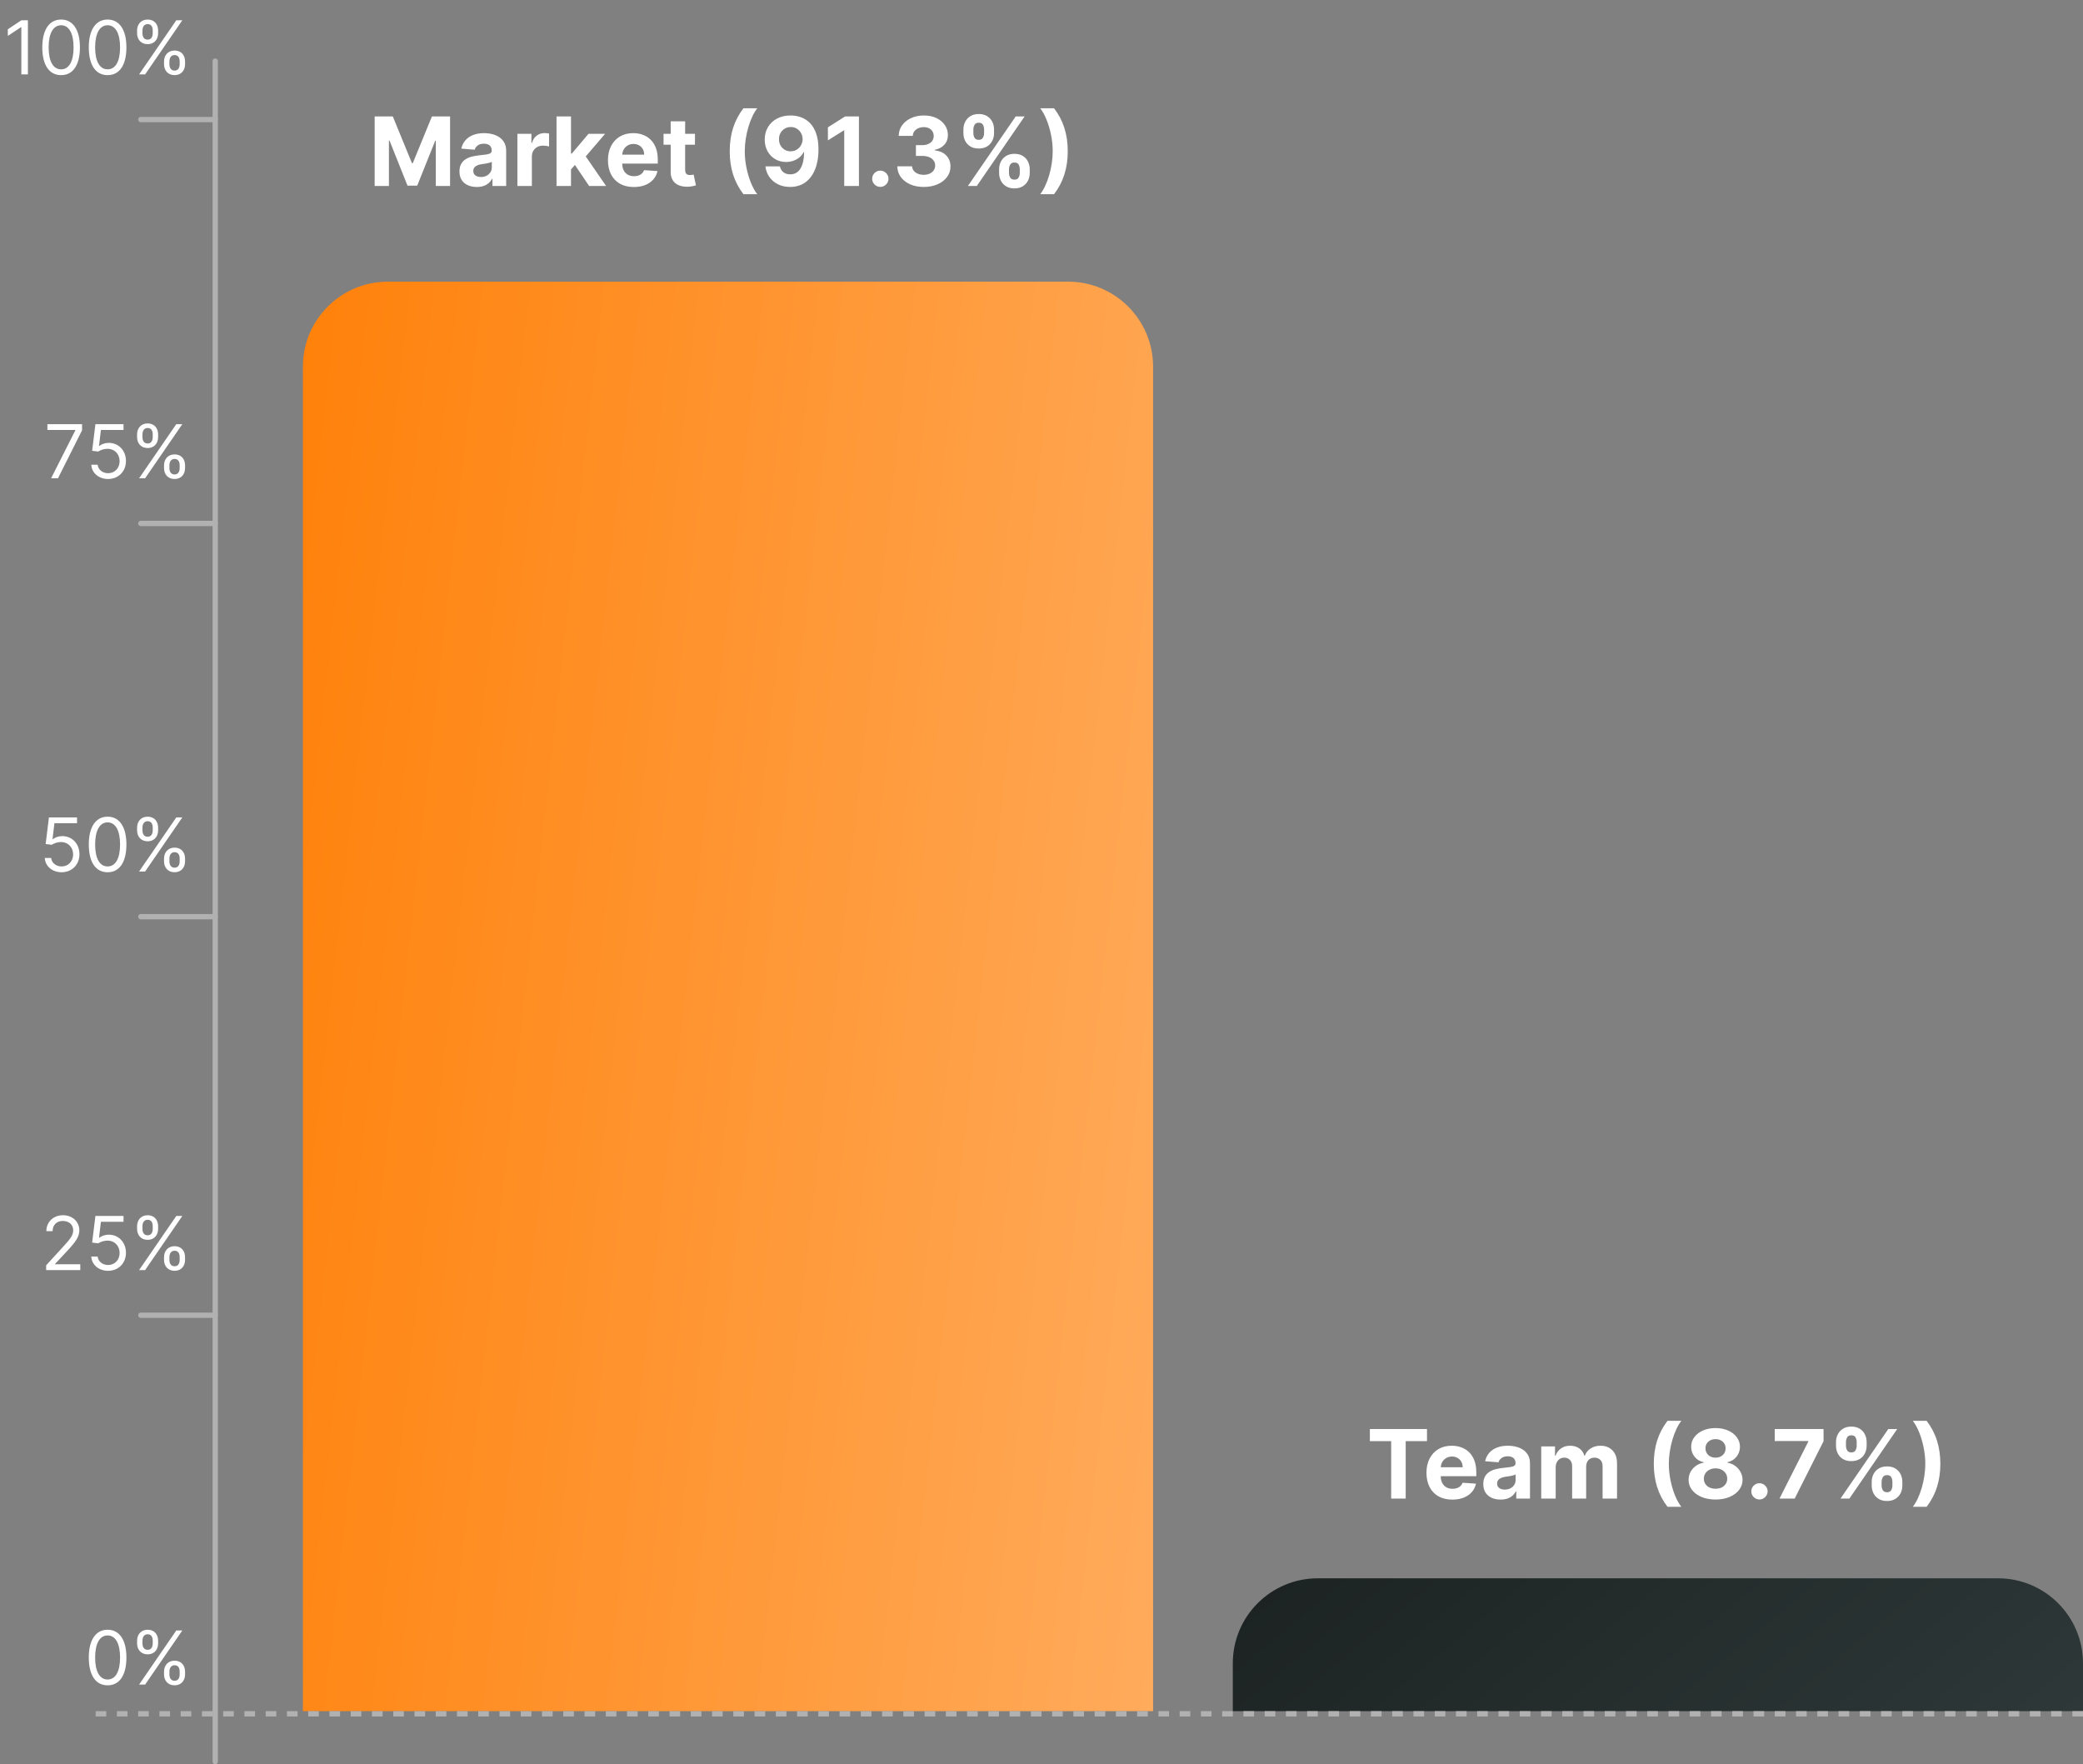 <svg width="392" height="332" viewBox="0 0 392 332" fill="none" xmlns="http://www.w3.org/2000/svg">
<rect x="0" y="0" width="392" height="332" fill="#808080" stroke="none"/>
<path d="M57 69C57 60.163 64.163 53 73 53H201C209.837 53 217 60.163 217 69V322H57V69Z" fill="url(#paint0_linear_18_294)"/>
<path d="M232 313C232 304.163 239.163 297 248 297H376C384.837 297 392 304.163 392 313V322H232V313Z" fill="url(#paint1_linear_18_294)"/>
<path d="M257.795 271.191V268.909H268.547V271.191H264.539V282H261.803V271.191H257.795ZM273.317 282.192C272.307 282.192 271.438 281.987 270.709 281.578C269.985 281.165 269.426 280.581 269.034 279.827C268.642 279.068 268.446 278.171 268.446 277.136C268.446 276.126 268.642 275.239 269.034 274.477C269.426 273.714 269.978 273.119 270.69 272.693C271.406 272.267 272.245 272.054 273.208 272.054C273.856 272.054 274.459 272.158 275.017 272.367C275.58 272.572 276.07 272.881 276.487 273.294C276.909 273.707 277.237 274.227 277.472 274.854C277.706 275.476 277.823 276.205 277.823 277.04V277.788H269.533V276.1H275.26C275.26 275.708 275.175 275.361 275.004 275.058C274.834 274.756 274.597 274.519 274.295 274.349C273.997 274.174 273.649 274.087 273.253 274.087C272.84 274.087 272.473 274.183 272.154 274.374C271.838 274.562 271.591 274.815 271.412 275.135C271.233 275.45 271.142 275.802 271.137 276.19V277.794C271.137 278.28 271.227 278.7 271.406 279.053C271.589 279.407 271.847 279.68 272.179 279.871C272.512 280.063 272.906 280.159 273.362 280.159C273.664 280.159 273.941 280.116 274.193 280.031C274.444 279.946 274.659 279.818 274.838 279.648C275.017 279.477 275.154 279.268 275.247 279.021L277.766 279.188C277.638 279.793 277.376 280.321 276.98 280.773C276.588 281.22 276.08 281.57 275.458 281.821C274.84 282.068 274.127 282.192 273.317 282.192ZM282.4 282.185C281.774 282.185 281.215 282.077 280.725 281.859C280.235 281.638 279.847 281.312 279.562 280.881C279.281 280.447 279.14 279.906 279.14 279.258C279.14 278.712 279.24 278.254 279.441 277.884C279.641 277.513 279.914 277.214 280.259 276.989C280.604 276.763 280.996 276.592 281.435 276.477C281.878 276.362 282.343 276.281 282.828 276.234C283.399 276.175 283.86 276.119 284.209 276.068C284.558 276.013 284.812 275.932 284.97 275.825C285.127 275.719 285.206 275.561 285.206 275.352V275.314C285.206 274.909 285.078 274.596 284.823 274.374C284.571 274.153 284.213 274.042 283.749 274.042C283.259 274.042 282.869 274.151 282.579 274.368C282.289 274.581 282.097 274.849 282.004 275.173L279.485 274.969C279.613 274.372 279.865 273.857 280.24 273.422C280.615 272.983 281.098 272.646 281.691 272.412C282.287 272.173 282.977 272.054 283.762 272.054C284.307 272.054 284.829 272.118 285.328 272.246C285.83 272.374 286.276 272.572 286.664 272.84C287.056 273.109 287.365 273.454 287.59 273.876C287.816 274.293 287.929 274.794 287.929 275.378V282H285.347V280.638H285.27C285.112 280.945 284.901 281.216 284.637 281.45C284.373 281.68 284.056 281.862 283.685 281.994C283.314 282.121 282.886 282.185 282.4 282.185ZM283.18 280.306C283.58 280.306 283.934 280.227 284.241 280.07C284.548 279.908 284.789 279.69 284.963 279.418C285.138 279.145 285.225 278.836 285.225 278.491V277.449C285.14 277.504 285.023 277.555 284.874 277.602C284.729 277.645 284.565 277.685 284.382 277.724C284.198 277.758 284.015 277.79 283.832 277.82C283.649 277.845 283.482 277.869 283.333 277.89C283.014 277.937 282.735 278.011 282.496 278.114C282.257 278.216 282.072 278.354 281.94 278.529C281.808 278.7 281.742 278.913 281.742 279.168C281.742 279.539 281.876 279.822 282.144 280.018C282.417 280.21 282.762 280.306 283.18 280.306ZM290.042 282V272.182H292.637V273.914H292.752C292.956 273.339 293.297 272.885 293.775 272.553C294.252 272.22 294.823 272.054 295.488 272.054C296.161 272.054 296.734 272.222 297.207 272.559C297.68 272.891 297.996 273.343 298.153 273.914H298.256C298.456 273.352 298.818 272.902 299.342 272.565C299.871 272.224 300.495 272.054 301.215 272.054C302.131 272.054 302.875 272.346 303.446 272.93C304.021 273.509 304.309 274.332 304.309 275.397V282H301.592V275.934C301.592 275.388 301.447 274.979 301.157 274.707C300.868 274.434 300.506 274.298 300.071 274.298C299.577 274.298 299.191 274.455 298.914 274.771C298.637 275.082 298.498 275.493 298.498 276.004V282H295.858V275.876C295.858 275.395 295.72 275.011 295.443 274.726C295.17 274.44 294.81 274.298 294.363 274.298C294.06 274.298 293.787 274.374 293.545 274.528C293.306 274.677 293.116 274.888 292.976 275.161C292.835 275.429 292.765 275.744 292.765 276.107V282H290.042ZM311.227 275.455C311.227 273.869 311.438 272.41 311.859 271.076C312.286 269.742 312.935 268.506 313.809 267.369H316.411C316.078 267.79 315.769 268.306 315.484 268.915C315.198 269.521 314.949 270.185 314.736 270.91C314.523 271.634 314.357 272.384 314.237 273.16C314.118 273.931 314.058 274.696 314.058 275.455C314.058 276.464 314.161 277.485 314.365 278.516C314.574 279.543 314.855 280.498 315.209 281.38C315.567 282.262 315.967 282.984 316.411 283.547H313.809C312.935 282.409 312.286 281.173 311.859 279.839C311.438 278.506 311.227 277.044 311.227 275.455ZM322.849 282.179C321.865 282.179 320.989 282.019 320.222 281.7C319.459 281.376 318.86 280.935 318.426 280.376C317.991 279.818 317.774 279.185 317.774 278.478C317.774 277.933 317.897 277.432 318.144 276.976C318.396 276.516 318.737 276.134 319.167 275.832C319.597 275.525 320.079 275.329 320.612 275.244V275.154C319.913 275.013 319.346 274.675 318.911 274.138C318.477 273.597 318.259 272.968 318.259 272.252C318.259 271.575 318.458 270.972 318.854 270.443C319.25 269.911 319.794 269.493 320.484 269.19C321.178 268.884 321.967 268.73 322.849 268.73C323.731 268.73 324.517 268.884 325.208 269.19C325.902 269.497 326.448 269.917 326.844 270.45C327.24 270.978 327.441 271.579 327.445 272.252C327.441 272.972 327.219 273.601 326.78 274.138C326.341 274.675 325.779 275.013 325.093 275.154V275.244C325.617 275.329 326.092 275.525 326.518 275.832C326.948 276.134 327.289 276.516 327.541 276.976C327.796 277.432 327.926 277.933 327.931 278.478C327.926 279.185 327.707 279.818 327.272 280.376C326.838 280.935 326.237 281.376 325.47 281.7C324.707 282.019 323.833 282.179 322.849 282.179ZM322.849 280.146C323.288 280.146 323.671 280.067 323.999 279.91C324.328 279.748 324.583 279.526 324.767 279.245C324.954 278.96 325.048 278.631 325.048 278.261C325.048 277.881 324.952 277.547 324.76 277.257C324.568 276.963 324.308 276.733 323.98 276.567C323.652 276.396 323.275 276.311 322.849 276.311C322.427 276.311 322.05 276.396 321.718 276.567C321.385 276.733 321.123 276.963 320.931 277.257C320.744 277.547 320.65 277.881 320.65 278.261C320.65 278.631 320.742 278.96 320.925 279.245C321.108 279.526 321.366 279.748 321.698 279.91C322.031 280.067 322.414 280.146 322.849 280.146ZM322.849 274.298C323.215 274.298 323.541 274.223 323.827 274.074C324.112 273.925 324.336 273.718 324.498 273.454C324.66 273.19 324.741 272.885 324.741 272.54C324.741 272.199 324.66 271.901 324.498 271.645C324.336 271.385 324.115 271.183 323.833 271.038C323.552 270.888 323.224 270.814 322.849 270.814C322.478 270.814 322.15 270.888 321.865 271.038C321.579 271.183 321.355 271.385 321.193 271.645C321.036 271.901 320.957 272.199 320.957 272.54C320.957 272.885 321.038 273.19 321.2 273.454C321.362 273.718 321.585 273.925 321.871 274.074C322.156 274.223 322.482 274.298 322.849 274.298ZM331.114 282.166C330.692 282.166 330.33 282.017 330.027 281.719C329.729 281.416 329.58 281.054 329.58 280.632C329.58 280.214 329.729 279.857 330.027 279.558C330.33 279.26 330.692 279.111 331.114 279.111C331.523 279.111 331.881 279.26 332.188 279.558C332.494 279.857 332.648 280.214 332.648 280.632C332.648 280.913 332.575 281.171 332.431 281.406C332.29 281.636 332.105 281.821 331.874 281.962C331.644 282.098 331.391 282.166 331.114 282.166ZM334.884 282L340.31 271.261V271.172H333.989V268.909H343.174V271.204L337.741 282H334.884ZM352.236 279.545V278.855C352.236 278.331 352.347 277.849 352.569 277.411C352.795 276.967 353.121 276.614 353.547 276.349C353.977 276.081 354.501 275.947 355.119 275.947C355.746 275.947 356.272 276.079 356.698 276.343C357.128 276.607 357.452 276.961 357.67 277.404C357.891 277.843 358.002 278.327 358.002 278.855V279.545C358.002 280.07 357.891 280.553 357.67 280.996C357.448 281.435 357.122 281.787 356.692 282.051C356.261 282.32 355.737 282.454 355.119 282.454C354.493 282.454 353.966 282.32 353.54 282.051C353.114 281.787 352.79 281.435 352.569 280.996C352.347 280.553 352.236 280.07 352.236 279.545ZM354.096 278.855V279.545C354.096 279.848 354.169 280.134 354.314 280.402C354.463 280.67 354.731 280.805 355.119 280.805C355.507 280.805 355.771 280.673 355.912 280.408C356.057 280.144 356.129 279.857 356.129 279.545V278.855C356.129 278.544 356.061 278.254 355.925 277.986C355.788 277.717 355.52 277.583 355.119 277.583C354.736 277.583 354.469 277.717 354.32 277.986C354.171 278.254 354.096 278.544 354.096 278.855ZM345.518 272.054V271.364C345.518 270.835 345.631 270.352 345.857 269.913C346.083 269.469 346.409 269.116 346.835 268.852C347.265 268.587 347.785 268.455 348.395 268.455C349.025 268.455 349.554 268.587 349.98 268.852C350.406 269.116 350.73 269.469 350.952 269.913C351.173 270.352 351.284 270.835 351.284 271.364V272.054C351.284 272.582 351.171 273.066 350.945 273.505C350.724 273.944 350.398 274.295 349.967 274.56C349.541 274.82 349.017 274.95 348.395 274.95C347.773 274.95 347.246 274.817 346.816 274.553C346.39 274.285 346.066 273.933 345.844 273.499C345.627 273.06 345.518 272.578 345.518 272.054ZM347.391 271.364V272.054C347.391 272.365 347.464 272.653 347.608 272.917C347.758 273.181 348.02 273.313 348.395 273.313C348.787 273.313 349.053 273.181 349.194 272.917C349.339 272.653 349.411 272.365 349.411 272.054V271.364C349.411 271.053 349.343 270.763 349.206 270.494C349.07 270.226 348.8 270.092 348.395 270.092C348.015 270.092 347.753 270.228 347.608 270.501C347.464 270.773 347.391 271.061 347.391 271.364ZM346.362 282L355.362 268.909H357.037L348.037 282H346.362ZM365.155 275.455C365.155 277.044 364.942 278.506 364.515 279.839C364.094 281.173 363.446 282.409 362.572 283.547H359.971C360.303 283.125 360.612 282.609 360.898 282C361.183 281.391 361.432 280.726 361.645 280.006C361.858 279.281 362.025 278.531 362.144 277.756C362.263 276.98 362.323 276.213 362.323 275.455C362.323 274.445 362.219 273.426 362.01 272.399C361.805 271.368 361.524 270.413 361.166 269.536C360.812 268.653 360.414 267.931 359.971 267.369H362.572C363.446 268.506 364.094 269.742 364.515 271.076C364.942 272.41 365.155 273.869 365.155 275.455Z" fill="white"/>
<path d="M70.508 21.909H73.921L77.526 30.704H77.68L81.285 21.909H84.698V35H82.014V26.479H81.905L78.517 34.936H76.689L73.301 26.447H73.193V35H70.508V21.909ZM89.727 35.185C89.101 35.185 88.543 35.077 88.052 34.859C87.562 34.638 87.175 34.312 86.889 33.881C86.608 33.447 86.467 32.906 86.467 32.258C86.467 31.712 86.567 31.254 86.768 30.884C86.968 30.513 87.241 30.215 87.586 29.989C87.931 29.763 88.323 29.592 88.762 29.477C89.205 29.362 89.67 29.281 90.156 29.234C90.727 29.175 91.187 29.119 91.536 29.068C91.886 29.013 92.139 28.932 92.297 28.825C92.454 28.719 92.533 28.561 92.533 28.352V28.314C92.533 27.909 92.406 27.596 92.15 27.374C91.898 27.153 91.54 27.042 91.076 27.042C90.586 27.042 90.196 27.151 89.906 27.368C89.616 27.581 89.425 27.849 89.331 28.173L86.812 27.969C86.94 27.372 87.192 26.857 87.567 26.422C87.942 25.983 88.425 25.646 89.018 25.412C89.614 25.173 90.305 25.054 91.089 25.054C91.634 25.054 92.156 25.118 92.655 25.246C93.158 25.374 93.603 25.572 93.991 25.84C94.383 26.109 94.692 26.454 94.918 26.876C95.143 27.293 95.256 27.794 95.256 28.378V35H92.674V33.639H92.597C92.439 33.945 92.229 34.216 91.964 34.45C91.7 34.68 91.383 34.861 91.012 34.994C90.641 35.121 90.213 35.185 89.727 35.185ZM90.507 33.306C90.908 33.306 91.261 33.227 91.568 33.07C91.875 32.908 92.116 32.69 92.29 32.418C92.465 32.145 92.552 31.836 92.552 31.491V30.449C92.467 30.504 92.35 30.555 92.201 30.602C92.056 30.645 91.892 30.685 91.709 30.724C91.525 30.758 91.342 30.79 91.159 30.82C90.976 30.845 90.81 30.869 90.66 30.89C90.341 30.937 90.062 31.011 89.823 31.114C89.584 31.216 89.399 31.354 89.267 31.529C89.135 31.7 89.069 31.913 89.069 32.168C89.069 32.539 89.203 32.822 89.472 33.019C89.744 33.21 90.089 33.306 90.507 33.306ZM97.369 35V25.182H100.009V26.895H100.111C100.29 26.285 100.59 25.825 101.012 25.514C101.434 25.199 101.92 25.041 102.47 25.041C102.606 25.041 102.753 25.05 102.911 25.067C103.068 25.084 103.207 25.107 103.326 25.137V27.553C103.198 27.515 103.022 27.481 102.796 27.451C102.57 27.421 102.363 27.406 102.176 27.406C101.775 27.406 101.417 27.494 101.102 27.668C100.791 27.839 100.544 28.077 100.36 28.384C100.181 28.691 100.092 29.045 100.092 29.445V35H97.369ZM107.201 32.175L107.208 28.908H107.604L110.749 25.182H113.875L109.65 30.116H109.004L107.201 32.175ZM104.734 35V21.909H107.457V35H104.734ZM110.87 35L107.981 30.724L109.797 28.8L114.06 35H110.87ZM119.281 35.192C118.271 35.192 117.402 34.987 116.673 34.578C115.948 34.165 115.39 33.581 114.998 32.827C114.606 32.068 114.41 31.171 114.41 30.136C114.41 29.126 114.606 28.239 114.998 27.477C115.39 26.714 115.942 26.119 116.654 25.693C117.37 25.267 118.209 25.054 119.172 25.054C119.82 25.054 120.423 25.158 120.981 25.367C121.544 25.572 122.034 25.881 122.451 26.294C122.873 26.707 123.201 27.227 123.436 27.854C123.67 28.476 123.787 29.204 123.787 30.04V30.788H115.497V29.1H121.224C121.224 28.708 121.139 28.361 120.968 28.058C120.798 27.756 120.561 27.519 120.259 27.349C119.96 27.174 119.613 27.087 119.217 27.087C118.804 27.087 118.437 27.183 118.117 27.374C117.802 27.562 117.555 27.815 117.376 28.135C117.197 28.45 117.105 28.802 117.101 29.19V30.794C117.101 31.28 117.191 31.7 117.37 32.053C117.553 32.407 117.811 32.68 118.143 32.871C118.475 33.063 118.87 33.159 119.326 33.159C119.628 33.159 119.905 33.117 120.157 33.031C120.408 32.946 120.623 32.818 120.802 32.648C120.981 32.477 121.117 32.269 121.211 32.021L123.73 32.188C123.602 32.793 123.34 33.321 122.943 33.773C122.551 34.22 122.044 34.57 121.422 34.821C120.804 35.068 120.09 35.192 119.281 35.192ZM130.786 25.182V27.227H124.874V25.182H130.786ZM126.216 22.829H128.939V31.983C128.939 32.234 128.978 32.43 129.054 32.571C129.131 32.707 129.237 32.803 129.374 32.859C129.514 32.914 129.676 32.942 129.86 32.942C129.987 32.942 130.115 32.931 130.243 32.91C130.371 32.884 130.469 32.865 130.537 32.852L130.965 34.879C130.829 34.921 130.637 34.97 130.39 35.026C130.143 35.085 129.843 35.121 129.489 35.134C128.833 35.16 128.257 35.072 127.763 34.872C127.273 34.672 126.892 34.361 126.619 33.939C126.346 33.517 126.212 32.984 126.216 32.341V22.829ZM137.327 28.454C137.327 26.869 137.538 25.41 137.96 24.076C138.386 22.742 139.036 21.506 139.91 20.369H142.511C142.179 20.791 141.87 21.306 141.584 21.916C141.299 22.521 141.049 23.185 140.836 23.91C140.623 24.634 140.457 25.384 140.338 26.16C140.218 26.931 140.159 27.696 140.159 28.454C140.159 29.465 140.261 30.485 140.466 31.516C140.674 32.543 140.956 33.498 141.309 34.38C141.667 35.262 142.068 35.984 142.511 36.547H139.91C139.036 35.409 138.386 34.173 137.96 32.84C137.538 31.506 137.327 30.044 137.327 28.454ZM148.802 21.73C149.476 21.73 150.123 21.843 150.746 22.069C151.372 22.295 151.93 22.655 152.42 23.149C152.915 23.643 153.305 24.3 153.59 25.118C153.88 25.932 154.027 26.931 154.031 28.116C154.031 29.228 153.905 30.221 153.654 31.095C153.407 31.964 153.051 32.703 152.587 33.312C152.122 33.922 151.562 34.386 150.905 34.706C150.249 35.021 149.516 35.179 148.707 35.179C147.833 35.179 147.062 35.011 146.393 34.674C145.724 34.333 145.185 33.871 144.775 33.287C144.371 32.699 144.126 32.038 144.04 31.305H146.77C146.876 31.783 147.1 32.153 147.441 32.418C147.782 32.678 148.204 32.807 148.707 32.807C149.559 32.807 150.207 32.437 150.65 31.695C151.093 30.95 151.317 29.929 151.321 28.634H151.231C151.035 29.017 150.771 29.347 150.439 29.624C150.106 29.897 149.725 30.108 149.295 30.257C148.869 30.406 148.415 30.481 147.933 30.481C147.162 30.481 146.474 30.3 145.869 29.938C145.263 29.575 144.786 29.077 144.437 28.442C144.087 27.807 143.913 27.082 143.913 26.268C143.908 25.391 144.111 24.609 144.52 23.923C144.929 23.236 145.5 22.7 146.233 22.312C146.97 21.92 147.827 21.726 148.802 21.73ZM148.822 23.903C148.391 23.903 148.008 24.006 147.671 24.21C147.339 24.415 147.074 24.69 146.878 25.035C146.687 25.38 146.593 25.766 146.597 26.192C146.597 26.622 146.691 27.01 146.878 27.355C147.07 27.696 147.33 27.969 147.658 28.173C147.991 28.374 148.37 28.474 148.796 28.474C149.116 28.474 149.412 28.414 149.685 28.295C149.957 28.175 150.194 28.011 150.394 27.803C150.599 27.59 150.758 27.345 150.873 27.067C150.989 26.791 151.046 26.496 151.046 26.185C151.042 25.772 150.944 25.393 150.752 25.048C150.56 24.702 150.296 24.425 149.959 24.217C149.623 24.008 149.244 23.903 148.822 23.903ZM161.644 21.909V35H158.876V24.536H158.8L155.802 26.416V23.961L159.043 21.909H161.644ZM165.669 35.166C165.248 35.166 164.885 35.017 164.583 34.719C164.285 34.416 164.135 34.054 164.135 33.632C164.135 33.215 164.285 32.856 164.583 32.558C164.885 32.26 165.248 32.111 165.669 32.111C166.079 32.111 166.437 32.26 166.743 32.558C167.05 32.856 167.204 33.215 167.204 33.632C167.204 33.913 167.131 34.171 166.986 34.406C166.846 34.636 166.66 34.821 166.43 34.962C166.2 35.098 165.946 35.166 165.669 35.166ZM173.831 35.179C172.876 35.179 172.026 35.015 171.28 34.687C170.539 34.354 169.953 33.898 169.522 33.319C169.096 32.735 168.877 32.062 168.864 31.299H171.651C171.668 31.619 171.772 31.9 171.964 32.143C172.16 32.381 172.42 32.567 172.744 32.699C173.068 32.831 173.432 32.897 173.837 32.897C174.259 32.897 174.632 32.822 174.956 32.673C175.279 32.524 175.533 32.318 175.716 32.053C175.899 31.789 175.991 31.484 175.991 31.139C175.991 30.79 175.893 30.481 175.697 30.212C175.505 29.94 175.228 29.727 174.866 29.573C174.508 29.42 174.082 29.343 173.588 29.343H172.367V27.31H173.588C174.005 27.31 174.374 27.238 174.693 27.093C175.017 26.948 175.269 26.748 175.448 26.492C175.627 26.232 175.716 25.93 175.716 25.584C175.716 25.256 175.637 24.969 175.48 24.722C175.326 24.47 175.109 24.274 174.828 24.134C174.551 23.993 174.227 23.923 173.856 23.923C173.481 23.923 173.138 23.991 172.827 24.127C172.516 24.259 172.267 24.449 172.079 24.696C171.892 24.943 171.791 25.233 171.779 25.565H169.126C169.139 24.811 169.354 24.146 169.772 23.571C170.189 22.996 170.752 22.546 171.459 22.222C172.171 21.894 172.974 21.73 173.869 21.73C174.772 21.73 175.563 21.894 176.24 22.222C176.918 22.55 177.444 22.994 177.819 23.552C178.198 24.106 178.386 24.728 178.382 25.418C178.386 26.151 178.158 26.763 177.698 27.253C177.242 27.743 176.647 28.054 175.914 28.186V28.288C176.877 28.412 177.61 28.746 178.113 29.292C178.62 29.833 178.872 30.511 178.867 31.325C178.872 32.07 178.657 32.733 178.222 33.312C177.791 33.892 177.197 34.348 176.438 34.68C175.68 35.013 174.811 35.179 173.831 35.179ZM188.022 32.545V31.855C188.022 31.331 188.133 30.849 188.355 30.41C188.581 29.967 188.907 29.614 189.333 29.349C189.763 29.081 190.287 28.947 190.905 28.947C191.532 28.947 192.058 29.079 192.484 29.343C192.915 29.607 193.238 29.961 193.456 30.404C193.677 30.843 193.788 31.327 193.788 31.855V32.545C193.788 33.07 193.677 33.553 193.456 33.996C193.234 34.435 192.908 34.787 192.478 35.051C192.047 35.32 191.523 35.454 190.905 35.454C190.279 35.454 189.753 35.32 189.326 35.051C188.9 34.787 188.576 34.435 188.355 33.996C188.133 33.553 188.022 33.07 188.022 32.545ZM189.883 31.855V32.545C189.883 32.848 189.955 33.133 190.1 33.402C190.249 33.67 190.517 33.805 190.905 33.805C191.293 33.805 191.557 33.673 191.698 33.408C191.843 33.144 191.915 32.856 191.915 32.545V31.855C191.915 31.544 191.847 31.254 191.711 30.986C191.574 30.717 191.306 30.583 190.905 30.583C190.522 30.583 190.255 30.717 190.106 30.986C189.957 31.254 189.883 31.544 189.883 31.855ZM181.304 25.054V24.364C181.304 23.835 181.417 23.352 181.643 22.913C181.869 22.47 182.195 22.116 182.621 21.852C183.052 21.587 183.571 21.455 184.181 21.455C184.812 21.455 185.34 21.587 185.766 21.852C186.192 22.116 186.516 22.47 186.738 22.913C186.959 23.352 187.07 23.835 187.07 24.364V25.054C187.07 25.582 186.957 26.066 186.731 26.505C186.51 26.944 186.184 27.296 185.753 27.56C185.327 27.82 184.803 27.95 184.181 27.95C183.559 27.95 183.032 27.817 182.602 27.553C182.176 27.285 181.852 26.933 181.63 26.499C181.413 26.06 181.304 25.578 181.304 25.054ZM183.177 24.364V25.054C183.177 25.365 183.25 25.653 183.395 25.917C183.544 26.181 183.806 26.313 184.181 26.313C184.573 26.313 184.839 26.181 184.98 25.917C185.125 25.653 185.197 25.365 185.197 25.054V24.364C185.197 24.053 185.129 23.763 184.993 23.494C184.856 23.226 184.586 23.092 184.181 23.092C183.802 23.092 183.54 23.228 183.395 23.501C183.25 23.773 183.177 24.061 183.177 24.364ZM182.148 35L191.148 21.909H192.823L183.823 35H182.148ZM200.941 28.454C200.941 30.044 200.728 31.506 200.302 32.84C199.88 34.173 199.232 35.409 198.358 36.547H195.757C196.089 36.125 196.398 35.609 196.684 35C196.969 34.391 197.218 33.726 197.432 33.006C197.645 32.281 197.811 31.531 197.93 30.756C198.049 29.98 198.109 29.213 198.109 28.454C198.109 27.445 198.005 26.426 197.796 25.399C197.591 24.368 197.31 23.413 196.952 22.535C196.598 21.653 196.2 20.931 195.757 20.369H198.358C199.232 21.506 199.88 22.742 200.302 24.076C200.728 25.41 200.941 26.869 200.941 28.454Z" fill="white"/>
<path d="M40.5 11.5L40.5 331.5" stroke="#B1B1B1" stroke-linecap="round"/>
<line x1="40.5" y1="247.5" x2="26.5" y2="247.5" stroke="#B1B1B1" stroke-linecap="round"/>
<line x1="40.5" y1="172.5" x2="26.5" y2="172.5" stroke="#B1B1B1" stroke-linecap="round"/>
<line x1="40.5" y1="98.5" x2="26.5" y2="98.5" stroke="#B1B1B1" stroke-linecap="round"/>
<line x1="40.5" y1="22.5" x2="26.5" y2="22.5" stroke="#B1B1B1" stroke-linecap="round"/>
<path d="M8.685 239H15.108V237.906H10.375V237.827L12.662 235.381C14.412 233.506 14.929 232.631 14.929 231.503C14.929 229.932 13.656 228.679 11.867 228.679C10.082 228.679 8.725 229.892 8.725 231.682H9.898C9.898 230.523 10.649 229.753 11.827 229.753C12.931 229.753 13.776 230.429 13.776 231.503C13.776 232.442 13.224 233.138 12.046 234.426L8.685 238.105V239ZM20.343 239.139C22.282 239.139 23.704 237.707 23.704 235.759C23.704 233.785 22.332 232.338 20.462 232.338C19.776 232.338 19.11 232.582 18.693 232.915H18.633L18.991 229.912H23.247V228.818H17.957L17.34 233.83L18.494 233.969C18.916 233.665 19.637 233.447 20.264 233.452C21.561 233.462 22.511 234.446 22.511 235.778C22.511 237.086 21.596 238.045 20.343 238.045C19.299 238.045 18.469 237.374 18.375 236.455H17.181C17.256 238.006 18.593 239.139 20.343 239.139ZM30.869 237.091C30.869 238.205 31.565 239.139 32.858 239.139C34.131 239.139 34.827 238.205 34.827 237.091V236.554C34.827 235.44 34.151 234.506 32.858 234.506C31.585 234.506 30.869 235.44 30.869 236.554V237.091ZM25.798 231.264C25.798 232.378 26.494 233.312 27.787 233.312C29.06 233.312 29.756 232.378 29.756 231.264V230.727C29.756 229.614 29.079 228.679 27.787 228.679C26.514 228.679 25.798 229.614 25.798 230.727V231.264ZM26.176 239H27.31L34.31 228.818H33.176L26.176 239ZM31.884 236.554C31.884 235.938 32.162 235.361 32.858 235.361C33.574 235.361 33.812 235.938 33.812 236.554V237.091C33.812 237.707 33.554 238.284 32.858 238.284C32.142 238.284 31.884 237.707 31.884 237.091V236.554ZM26.812 230.727C26.812 230.111 27.091 229.534 27.787 229.534C28.503 229.534 28.741 230.111 28.741 230.727V231.264C28.741 231.881 28.483 232.457 27.787 232.457C27.071 232.457 26.812 231.881 26.812 231.264V230.727Z" fill="white"/>
<path d="M20.25 317.139C22.497 317.139 23.79 315.235 23.79 311.909C23.79 308.608 22.477 306.679 20.25 306.679C18.023 306.679 16.71 308.608 16.71 311.909C16.71 315.235 18.003 317.139 20.25 317.139ZM20.25 316.045C18.768 316.045 17.903 314.559 17.903 311.909C17.903 309.264 18.778 307.753 20.25 307.753C21.722 307.753 22.597 309.264 22.597 311.909C22.597 314.559 21.732 316.045 20.25 316.045ZM30.869 315.091C30.869 316.205 31.565 317.139 32.858 317.139C34.131 317.139 34.827 316.205 34.827 315.091V314.554C34.827 313.44 34.151 312.506 32.858 312.506C31.585 312.506 30.869 313.44 30.869 314.554V315.091ZM25.798 309.264C25.798 310.378 26.494 311.312 27.787 311.312C29.06 311.312 29.756 310.378 29.756 309.264V308.727C29.756 307.614 29.079 306.679 27.787 306.679C26.514 306.679 25.798 307.614 25.798 308.727V309.264ZM26.176 317H27.31L34.31 306.818H33.176L26.176 317ZM31.884 314.554C31.884 313.938 32.162 313.361 32.858 313.361C33.574 313.361 33.812 313.938 33.812 314.554V315.091C33.812 315.707 33.554 316.284 32.858 316.284C32.142 316.284 31.884 315.707 31.884 315.091V314.554ZM26.812 308.727C26.812 308.111 27.091 307.534 27.787 307.534C28.503 307.534 28.741 308.111 28.741 308.727V309.264C28.741 309.881 28.483 310.457 27.787 310.457C27.071 310.457 26.812 309.881 26.812 309.264V308.727Z" fill="white"/>
<path d="M11.593 164.139C13.532 164.139 14.954 162.707 14.954 160.759C14.954 158.785 13.582 157.338 11.713 157.338C11.027 157.338 10.36 157.582 9.943 157.915H9.883L10.241 154.912H14.497V153.818H9.207L8.59 158.83L9.744 158.969C10.166 158.665 10.887 158.447 11.514 158.452C12.811 158.462 13.761 159.446 13.761 160.778C13.761 162.086 12.846 163.045 11.593 163.045C10.549 163.045 9.719 162.374 9.624 161.455H8.431C8.506 163.006 9.843 164.139 11.593 164.139ZM20.25 164.139C22.497 164.139 23.79 162.235 23.79 158.909C23.79 155.608 22.477 153.679 20.25 153.679C18.023 153.679 16.71 155.608 16.71 158.909C16.71 162.235 18.003 164.139 20.25 164.139ZM20.25 163.045C18.768 163.045 17.903 161.559 17.903 158.909C17.903 156.264 18.778 154.753 20.25 154.753C21.722 154.753 22.597 156.264 22.597 158.909C22.597 161.559 21.732 163.045 20.25 163.045ZM30.869 162.091C30.869 163.205 31.565 164.139 32.858 164.139C34.131 164.139 34.827 163.205 34.827 162.091V161.554C34.827 160.44 34.151 159.506 32.858 159.506C31.585 159.506 30.869 160.44 30.869 161.554V162.091ZM25.798 156.264C25.798 157.378 26.494 158.312 27.787 158.312C29.06 158.312 29.756 157.378 29.756 156.264V155.727C29.756 154.614 29.079 153.679 27.787 153.679C26.514 153.679 25.798 154.614 25.798 155.727V156.264ZM26.176 164H27.31L34.31 153.818H33.176L26.176 164ZM31.884 161.554C31.884 160.938 32.162 160.361 32.858 160.361C33.574 160.361 33.812 160.938 33.812 161.554V162.091C33.812 162.707 33.554 163.284 32.858 163.284C32.142 163.284 31.884 162.707 31.884 162.091V161.554ZM26.812 155.727C26.812 155.111 27.091 154.534 27.787 154.534C28.503 154.534 28.741 155.111 28.741 155.727V156.264C28.741 156.881 28.483 157.457 27.787 157.457C27.071 157.457 26.812 156.881 26.812 156.264V155.727Z" fill="white"/>
<path d="M9.618 90H10.911L15.445 80.972V79.818H8.922V80.912H14.172V80.992L9.618 90ZM20.343 90.139C22.282 90.139 23.704 88.707 23.704 86.758C23.704 84.785 22.332 83.338 20.462 83.338C19.776 83.338 19.11 83.582 18.693 83.915H18.633L18.991 80.912H23.247V79.818H17.957L17.34 84.829L18.494 84.969C18.916 84.665 19.637 84.447 20.264 84.452C21.561 84.462 22.511 85.446 22.511 86.778C22.511 88.086 21.596 89.046 20.343 89.046C19.299 89.046 18.469 88.374 18.375 87.454H17.181C17.256 89.006 18.593 90.139 20.343 90.139ZM30.869 88.091C30.869 89.204 31.565 90.139 32.858 90.139C34.131 90.139 34.827 89.204 34.827 88.091V87.554C34.827 86.44 34.151 85.506 32.858 85.506C31.585 85.506 30.869 86.44 30.869 87.554V88.091ZM25.798 82.264C25.798 83.378 26.494 84.312 27.787 84.312C29.06 84.312 29.756 83.378 29.756 82.264V81.727C29.756 80.614 29.079 79.679 27.787 79.679C26.514 79.679 25.798 80.614 25.798 81.727V82.264ZM26.176 90H27.31L34.31 79.818H33.176L26.176 90ZM31.884 87.554C31.884 86.938 32.162 86.361 32.858 86.361C33.574 86.361 33.812 86.938 33.812 87.554V88.091C33.812 88.707 33.554 89.284 32.858 89.284C32.142 89.284 31.884 88.707 31.884 88.091V87.554ZM26.812 81.727C26.812 81.111 27.091 80.534 27.787 80.534C28.503 80.534 28.741 81.111 28.741 81.727V82.264C28.741 82.881 28.483 83.457 27.787 83.457C27.071 83.457 26.812 82.881 26.812 82.264V81.727Z" fill="white"/>
<path d="M5.251 3.818H4.018L1.472 5.509V6.761L3.958 5.111H4.018V14H5.251V3.818ZM11.5 14.139C13.747 14.139 15.04 12.235 15.04 8.909C15.04 5.608 13.727 3.679 11.5 3.679C9.273 3.679 7.96 5.608 7.96 8.909C7.96 12.235 9.253 14.139 11.5 14.139ZM11.5 13.046C10.018 13.046 9.153 11.559 9.153 8.909C9.153 6.264 10.028 4.753 11.5 4.753C12.972 4.753 13.847 6.264 13.847 8.909C13.847 11.559 12.982 13.046 11.5 13.046ZM20.25 14.139C22.497 14.139 23.79 12.235 23.79 8.909C23.79 5.608 22.477 3.679 20.25 3.679C18.023 3.679 16.71 5.608 16.71 8.909C16.71 12.235 18.003 14.139 20.25 14.139ZM20.25 13.046C18.768 13.046 17.903 11.559 17.903 8.909C17.903 6.264 18.778 4.753 20.25 4.753C21.722 4.753 22.597 6.264 22.597 8.909C22.597 11.559 21.732 13.046 20.25 13.046ZM30.869 12.091C30.869 13.204 31.565 14.139 32.858 14.139C34.131 14.139 34.827 13.204 34.827 12.091V11.554C34.827 10.44 34.151 9.506 32.858 9.506C31.585 9.506 30.869 10.44 30.869 11.554V12.091ZM25.798 6.264C25.798 7.378 26.494 8.312 27.787 8.312C29.06 8.312 29.756 7.378 29.756 6.264V5.727C29.756 4.614 29.079 3.679 27.787 3.679C26.514 3.679 25.798 4.614 25.798 5.727V6.264ZM26.176 14H27.31L34.31 3.818H33.176L26.176 14ZM31.884 11.554C31.884 10.938 32.162 10.361 32.858 10.361C33.574 10.361 33.812 10.938 33.812 11.554V12.091C33.812 12.707 33.554 13.284 32.858 13.284C32.142 13.284 31.884 12.707 31.884 12.091V11.554ZM26.812 5.727C26.812 5.111 27.091 4.534 27.787 4.534C28.503 4.534 28.741 5.111 28.741 5.727V6.264C28.741 6.881 28.483 7.457 27.787 7.457C27.071 7.457 26.812 6.881 26.812 6.264V5.727Z" fill="white"/>
<line x1="18" y1="322.5" x2="392" y2="322.5" stroke="#B1B1B1" stroke-dasharray="2 2"/>
<defs>
<linearGradient id="paint0_linear_18_294" x1="57" y1="53" x2="244.642" y2="73.907" gradientUnits="userSpaceOnUse">
<stop stop-color="#FF810A"/>
<stop offset="1" stop-color="#FFAB5C"/>
</linearGradient>
<linearGradient id="paint1_linear_18_294" x1="232" y1="297" x2="309.945" y2="390.445" gradientUnits="userSpaceOnUse">
<stop stop-color="#1C2222"/>
<stop offset="1" stop-color="#2E3838"/>
</linearGradient>
</defs>
</svg>
